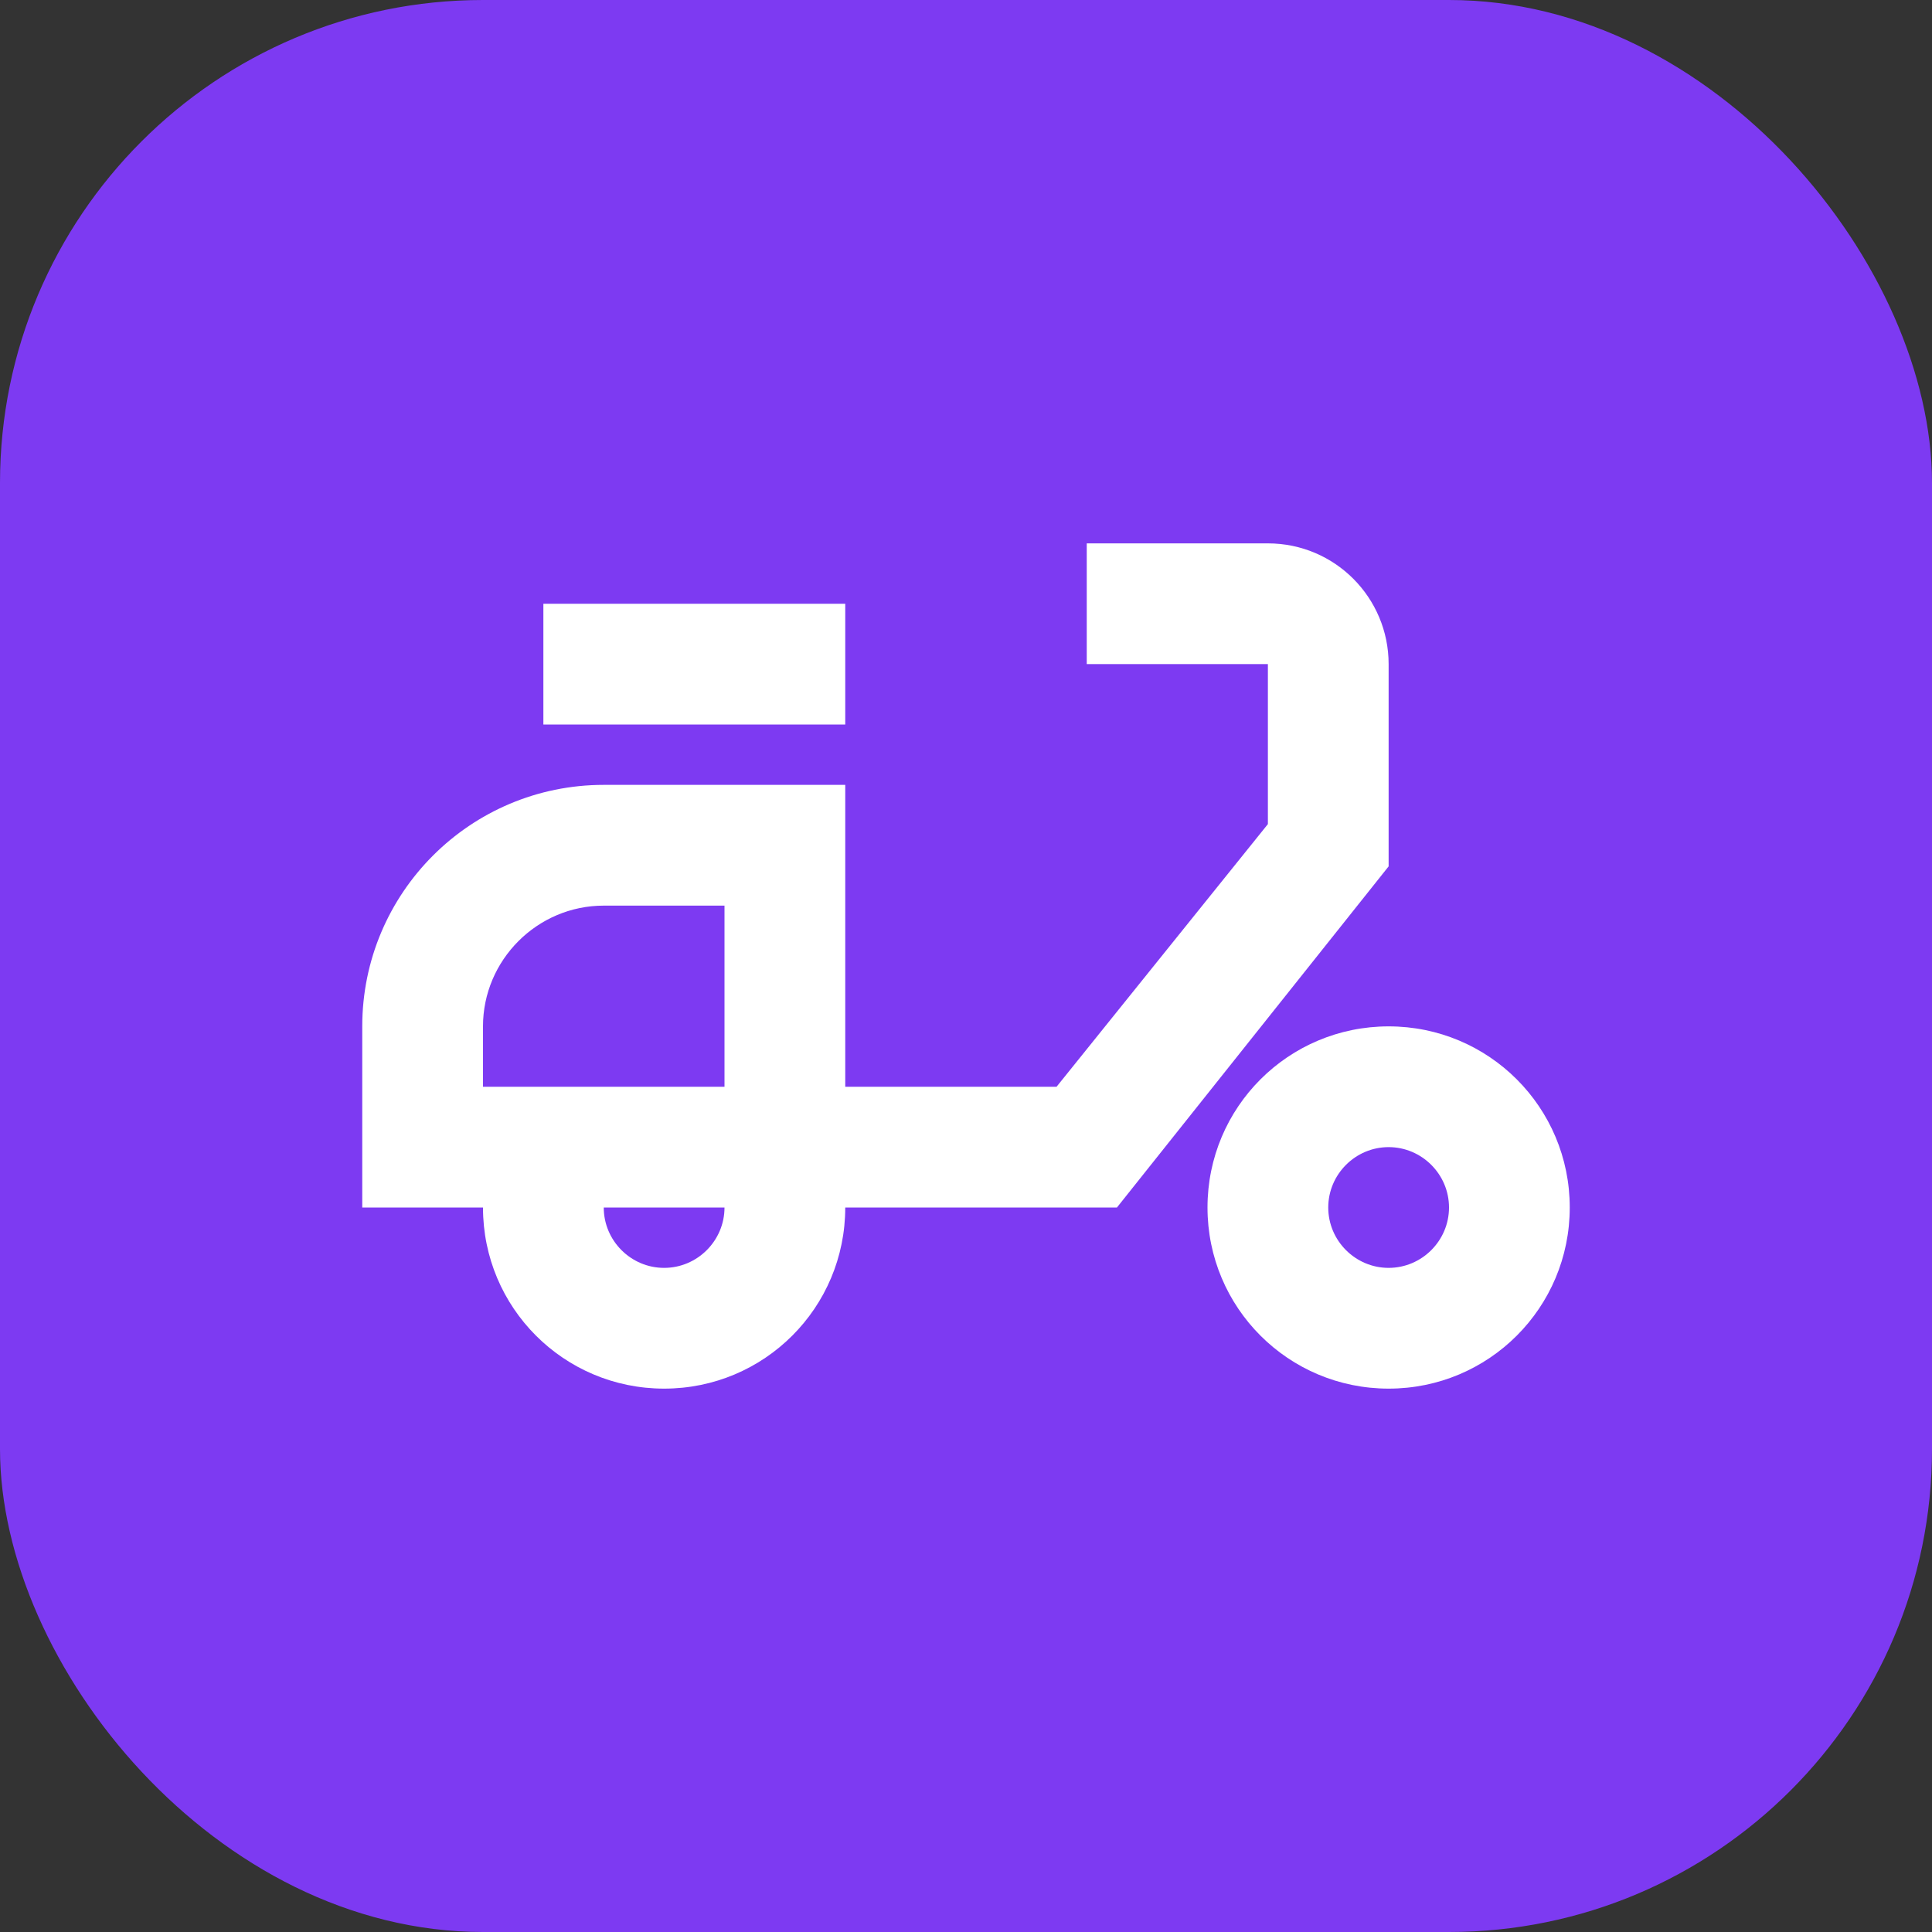 <svg width="192" height="192" viewBox="0 0 192 192" fill="none" xmlns="http://www.w3.org/2000/svg">
<rect x="0" y="0" width="192" height="192" fill="#333333" stroke="none"/>
<g clip-path="url(#clip0_1_70)">
<path d="M192 0H0V192H192V0Z" fill="#7D3AF2"/>
<path d="M138 65.999C138 59.4 132.661 54 126.001 54H108V65.999H126.001V81.9L105 108H84V78H60C46.739 78 36 88.74 36 102V120H47.999C47.999 129.96 56.04 138 65.999 138C75.96 138 84 129.96 84 120H111L138 86.1V65.999ZM65.999 126C62.7 126 60 123.3 60 120H72C72 123.3 69.3 126 65.999 126ZM72 108H47.999V102C47.999 95.4 53.4 90 60 90H72V108ZM138 102C128.041 102 120 110.04 120 120C120 129.96 128.041 138 138 138C147.96 138 156 129.96 156 120C156 110.04 147.96 102 138 102ZM138 126C134.701 126 132 123.3 132 120C132 116.7 134.701 114 138 114C141.3 114 144.001 116.7 144.001 120C144.001 123.3 141.3 126 138 126ZM84 72H54V60H84V72Z" fill="white"/>
</g>
<defs>
<clipPath id="clip0_1_70">
<rect width="192" height="192" rx="48" fill="white"/>
</clipPath>
</defs>
</svg>
